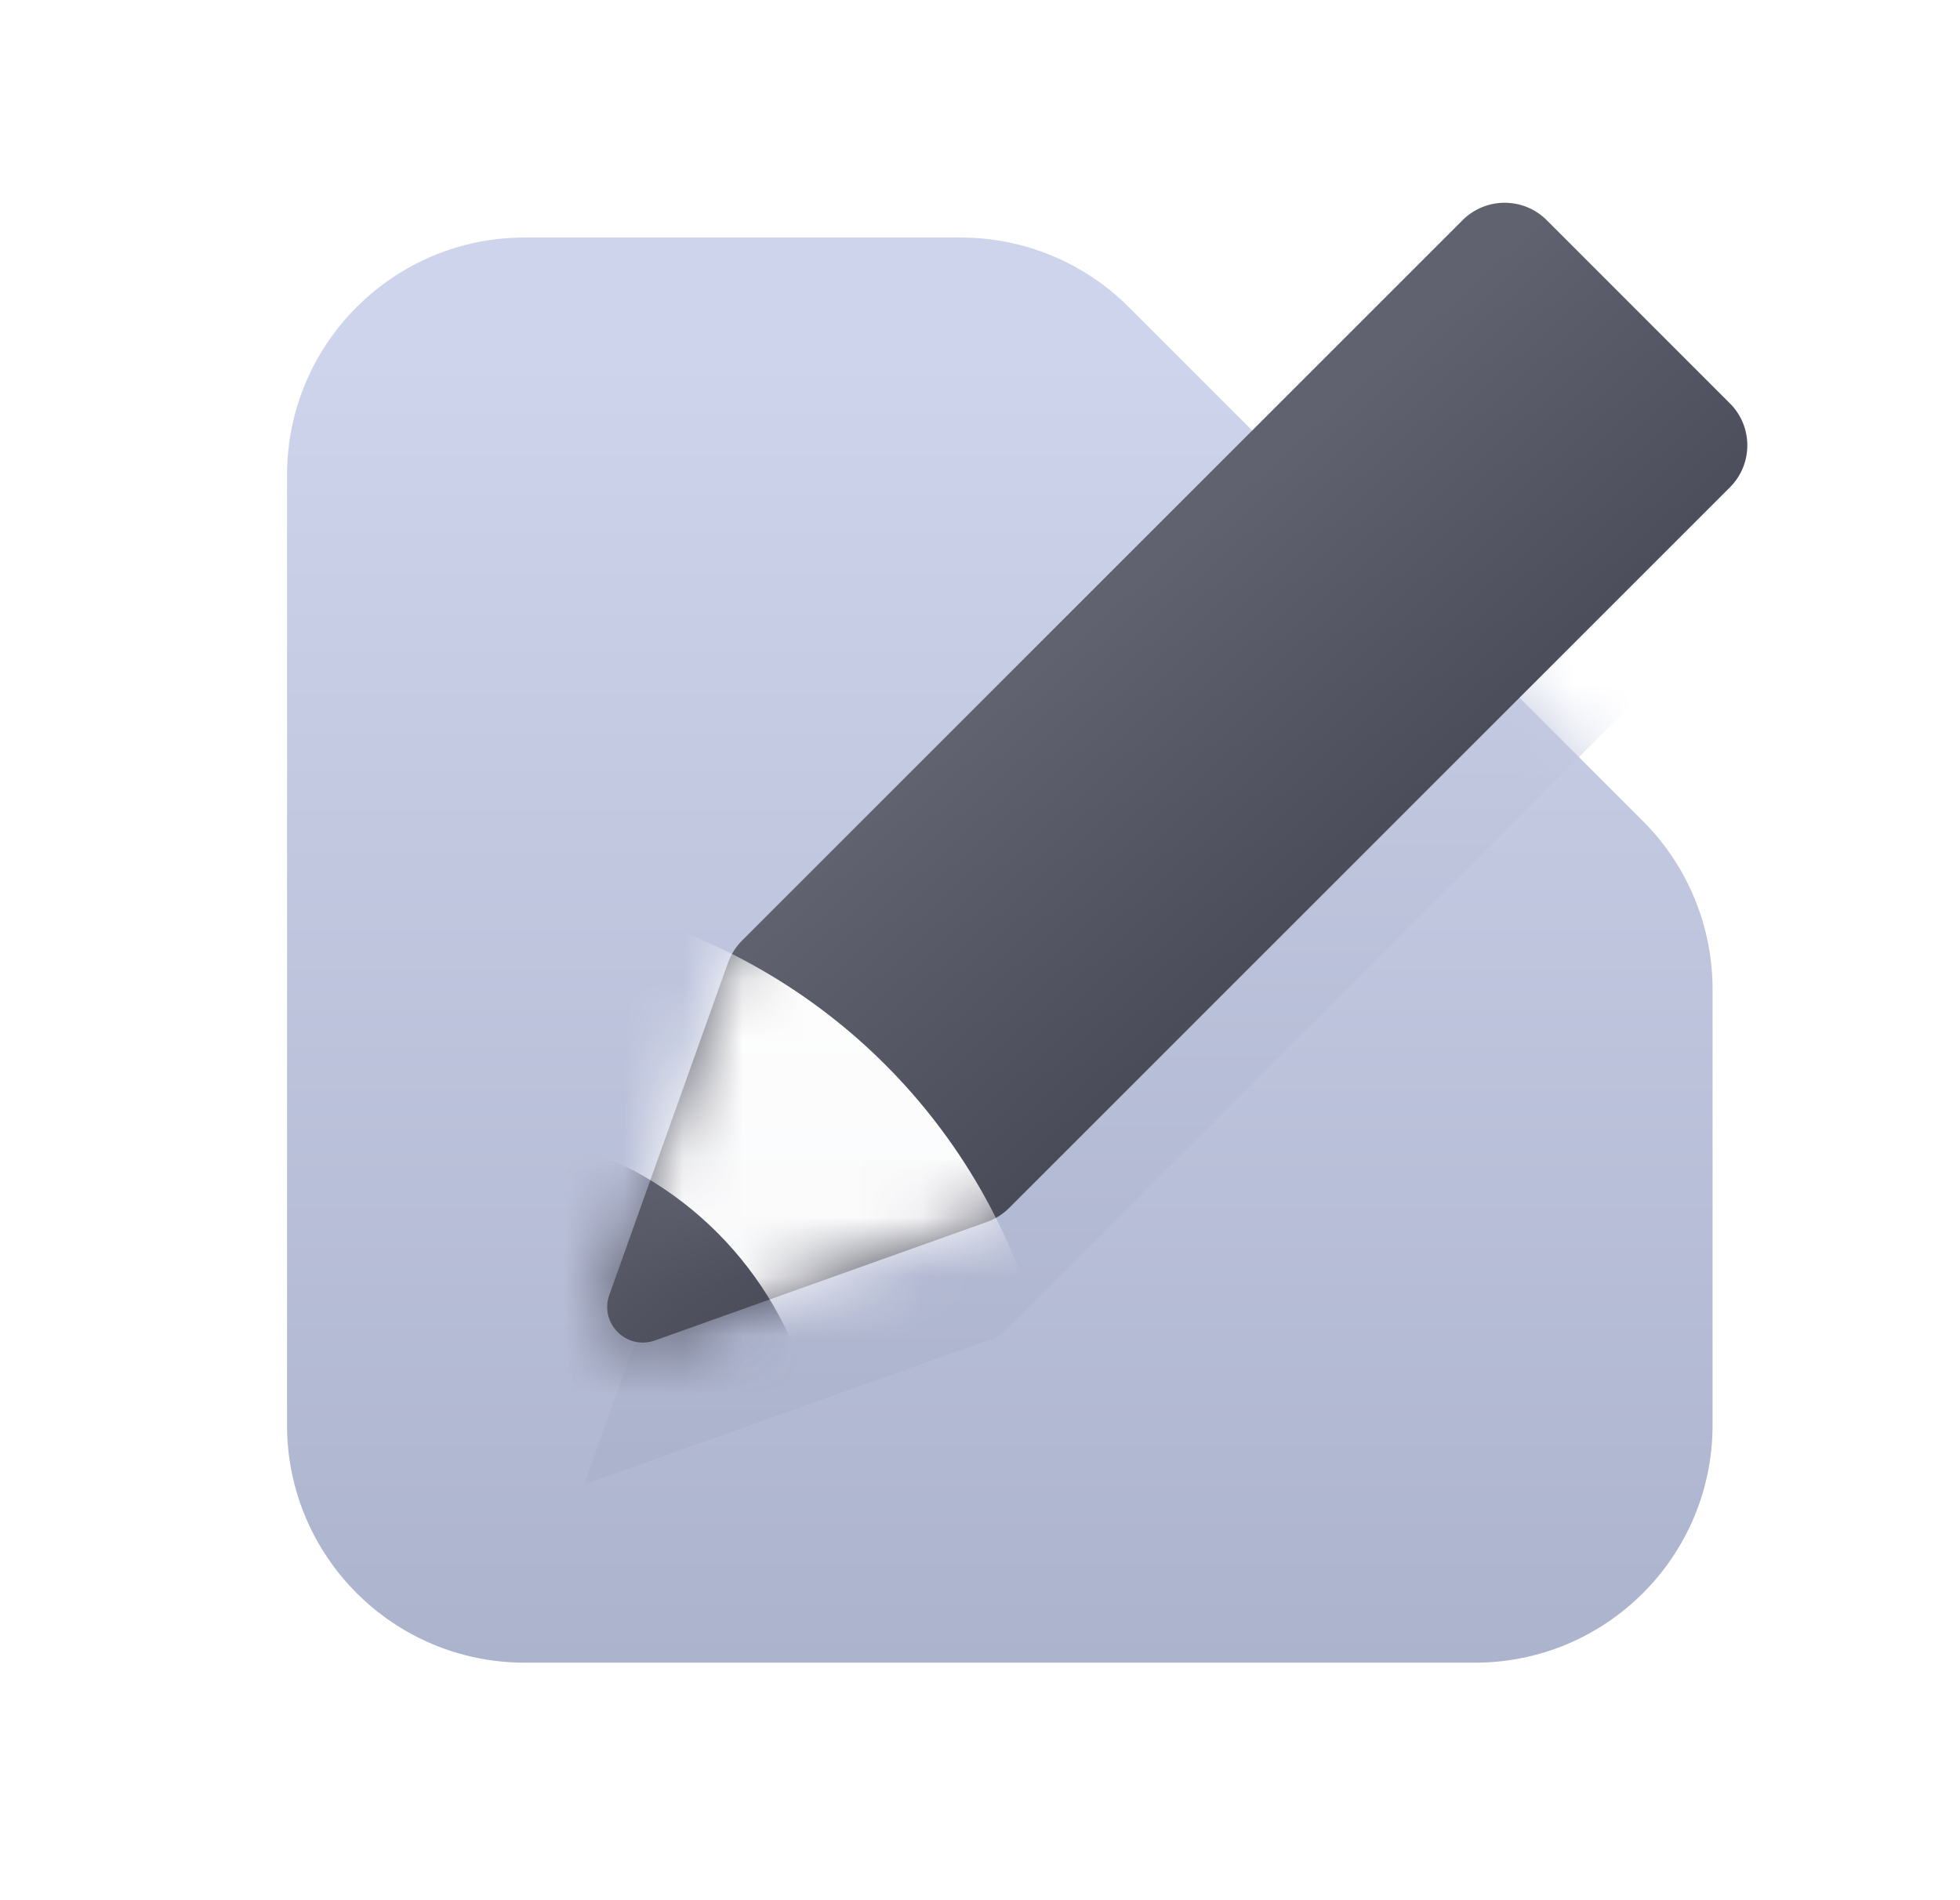 <svg width="33" height="32" viewBox="0 0 33 32" fill="none" xmlns="http://www.w3.org/2000/svg">
<path d="M4.833 8C4.833 5.791 6.624 4 8.834 4H16.177C17.238 4 18.255 4.421 19.005 5.172L27.662 13.828C28.412 14.579 28.834 15.596 28.834 16.657V24C28.834 26.209 27.043 28 24.834 28H8.834C6.624 28 4.833 26.209 4.833 24V8Z" fill="url(#paint0_linear_9034_53542)"/>
<mask id="mask0_9034_53542" style="mask-type:alpha" maskUnits="userSpaceOnUse" x="4" y="4" width="25" height="24">
<path d="M4.833 8C4.833 5.791 6.624 4 8.834 4H16.177C17.238 4 18.255 4.421 19.005 5.172L27.662 13.828C28.412 14.579 28.834 15.596 28.834 16.657V24C28.834 26.209 27.043 28 24.834 28H8.834C6.624 28 4.833 26.209 4.833 24V8Z" fill="url(#paint1_linear_9034_53542)"/>
</mask>
<g mask="url(#mask0_9034_53542)">
<g filter="url(#filter0_d_9034_53542)">
<path d="M9.834 23L16.834 20.5L29.834 7.5L25.334 3L12.334 16L9.834 23Z" fill="url(#paint2_linear_9034_53542)"/>
</g>
</g>
<path d="M11.026 22.574L16.622 20.576C16.761 20.526 16.888 20.446 16.992 20.341L29.126 8.207C29.517 7.817 29.517 7.183 29.126 6.793L26.041 3.707C25.65 3.317 25.017 3.317 24.626 3.707L12.492 15.841C12.388 15.946 12.308 16.072 12.258 16.212L10.259 21.807C10.089 22.284 10.55 22.744 11.026 22.574Z" fill="url(#paint3_linear_9034_53542)"/>
<mask id="mask1_9034_53542" style="mask-type:alpha" maskUnits="userSpaceOnUse" x="10" y="3" width="20" height="20">
<path d="M11.026 22.574L16.622 20.576C16.761 20.526 16.888 20.446 16.992 20.341L29.126 8.207C29.517 7.817 29.517 7.183 29.126 6.793L26.041 3.707C25.65 3.317 25.017 3.317 24.626 3.707L12.492 15.841C12.388 15.946 12.308 16.072 12.258 16.212L10.259 21.807C10.089 22.284 10.55 22.744 11.026 22.574Z" fill="url(#paint4_linear_9034_53542)"/>
</mask>
<g mask="url(#mask1_9034_53542)">
<circle cx="7.833" cy="25" r="10" fill="url(#paint5_linear_9034_53542)"/>
<circle cx="7.833" cy="25" r="6" fill="url(#paint6_linear_9034_53542)"/>
</g>
<defs>
<filter id="filter0_d_9034_53542" x="7.833" y="3" width="24" height="24" filterUnits="userSpaceOnUse" color-interpolation-filters="sRGB">
<feFlood flood-opacity="0" result="BackgroundImageFix"/>
<feColorMatrix in="SourceAlpha" type="matrix" values="0 0 0 0 0 0 0 0 0 0 0 0 0 0 0 0 0 0 127 0" result="hardAlpha"/>
<feOffset dy="2"/>
<feGaussianBlur stdDeviation="1"/>
<feComposite in2="hardAlpha" operator="out"/>
<feColorMatrix type="matrix" values="0 0 0 0 0.572 0 0 0 0 0.594 0 0 0 0 0.68 0 0 0 1 0"/>
<feBlend mode="normal" in2="BackgroundImageFix" result="effect1_dropShadow_9034_53542"/>
<feBlend mode="normal" in="SourceGraphic" in2="effect1_dropShadow_9034_53542" result="shape"/>
</filter>
<linearGradient id="paint0_linear_9034_53542" x1="14.834" y1="6" x2="14.834" y2="28" gradientUnits="userSpaceOnUse">
<stop stop-color="#CED4EB"/>
<stop offset="1" stop-color="#ACB3CD"/>
</linearGradient>
<linearGradient id="paint1_linear_9034_53542" x1="14.834" y1="6" x2="14.834" y2="28" gradientUnits="userSpaceOnUse">
<stop stop-color="#CED4EB"/>
<stop offset="1" stop-color="#ACB3CD"/>
</linearGradient>
<linearGradient id="paint2_linear_9034_53542" x1="19.834" y1="3" x2="19.834" y2="22.615" gradientUnits="userSpaceOnUse">
<stop stop-color="#CED4EB"/>
<stop offset="1" stop-color="#ACB3CD"/>
</linearGradient>
<linearGradient id="paint3_linear_9034_53542" x1="13.834" y1="14.5" x2="18.334" y2="19.5" gradientUnits="userSpaceOnUse">
<stop stop-color="#606270"/>
<stop offset="1" stop-color="#494A57"/>
</linearGradient>
<linearGradient id="paint4_linear_9034_53542" x1="16.334" y1="9" x2="16.334" y2="24" gradientUnits="userSpaceOnUse">
<stop stop-color="#606270"/>
<stop offset="1" stop-color="#494A57"/>
</linearGradient>
<linearGradient id="paint5_linear_9034_53542" x1="7.833" y1="15" x2="7.833" y2="35" gradientUnits="userSpaceOnUse">
<stop stop-color="#FEFEFE"/>
<stop offset="1" stop-color="#F2F3F7"/>
</linearGradient>
<linearGradient id="paint6_linear_9034_53542" x1="10.834" y1="20" x2="11.834" y2="22.5" gradientUnits="userSpaceOnUse">
<stop stop-color="#606270"/>
<stop offset="1" stop-color="#494A57"/>
</linearGradient>
</defs>
</svg>
